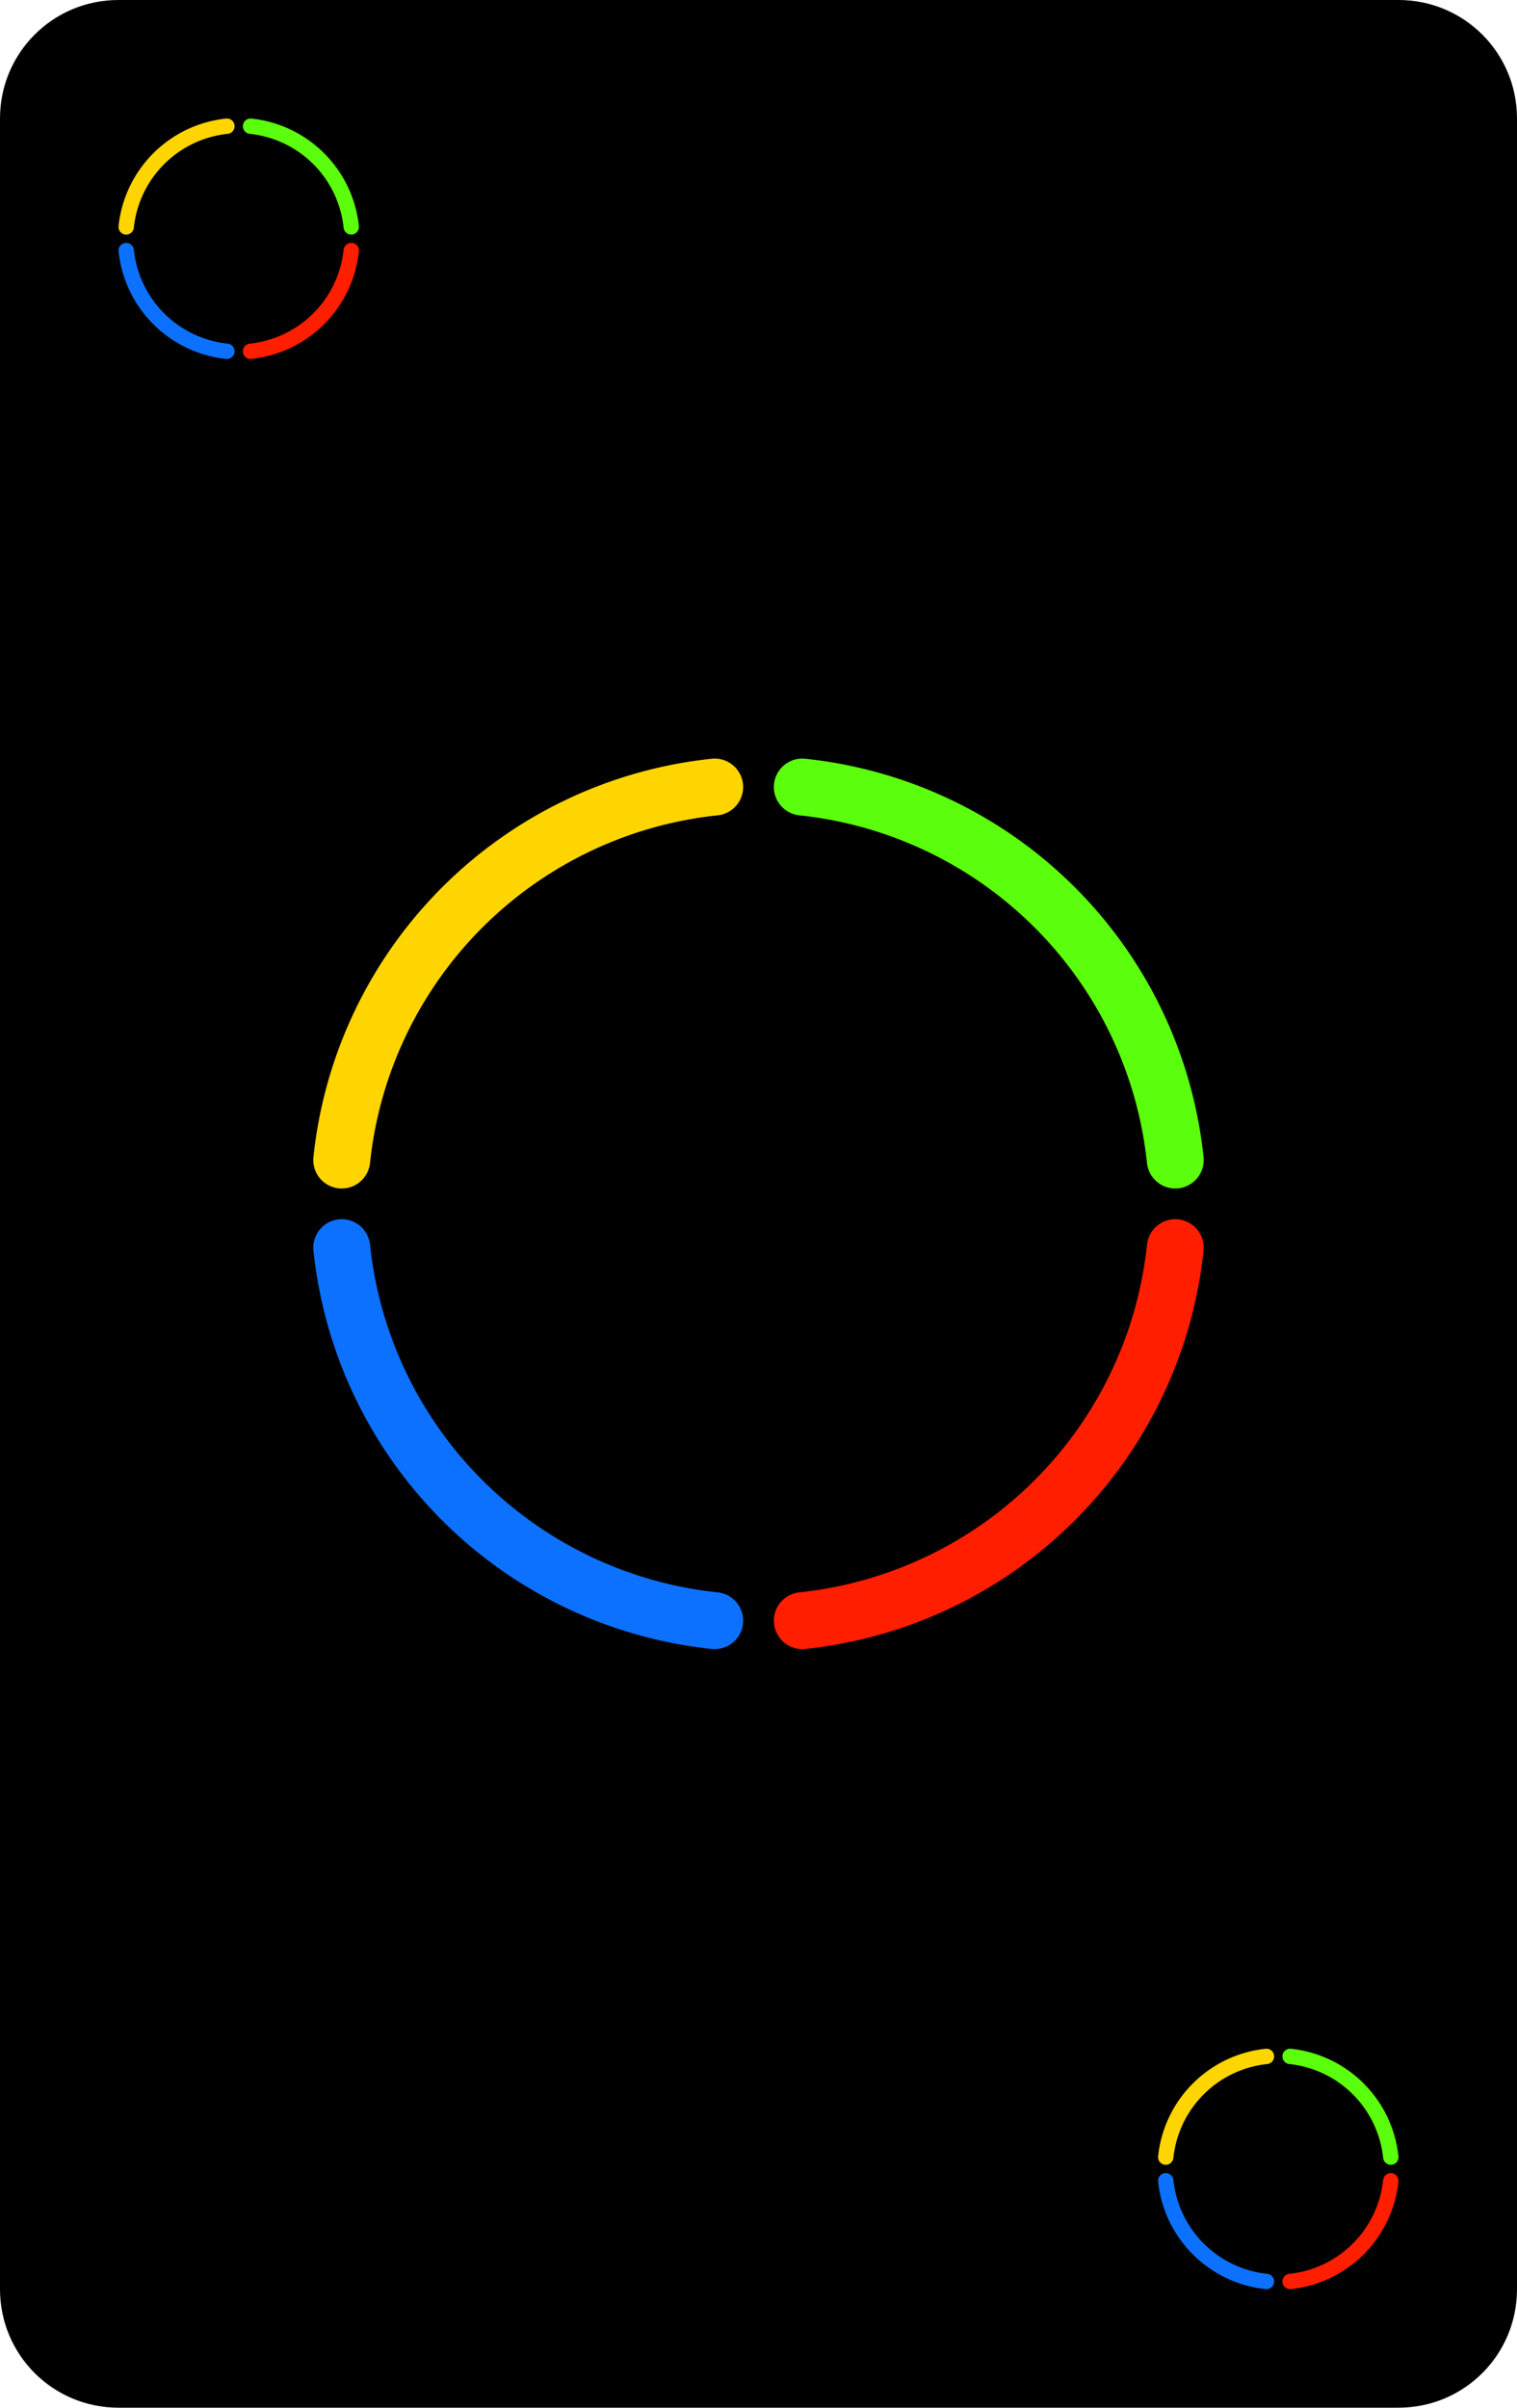<?xml version="1.0" encoding="UTF-8" standalone="no"?>
<!-- Created with Inkscape (http://www.inkscape.org/) -->

<svg
   width="64mm"
   height="101.568mm"
   viewBox="0 0 64 101.568"
   version="1.1"
   id="svg7812"
   inkscape:version="1.2 (dc2aedaf03, 2022-05-15)"
   sodipodi:docname="wild_4.svg"
   xmlns:inkscape="http://www.inkscape.org/namespaces/inkscape"
   xmlns:sodipodi="http://sodipodi.sourceforge.net/DTD/sodipodi-0.dtd"
   xmlns="http://www.w3.org/2000/svg"
   xmlns:svg="http://www.w3.org/2000/svg">
  <sodipodi:namedview
     id="namedview7814"
     pagecolor="#ffffff"
     bordercolor="#666666"
     borderopacity="1.0"
     inkscape:showpageshadow="2"
     inkscape:pageopacity="0.0"
     inkscape:pagecheckerboard="0"
     inkscape:deskcolor="#d1d1d1"
     inkscape:document-units="mm"
     showgrid="false"
     inkscape:zoom="1.0809568"
     inkscape:cx="18.96468"
     inkscape:cy="197.04765"
     inkscape:window-width="1920"
     inkscape:window-height="1017"
     inkscape:window-x="-8"
     inkscape:window-y="-8"
     inkscape:window-maximized="1"
     inkscape:current-layer="layer1" />
  <defs
     id="defs7809" />
  <g
     inkscape:label="Layer 1"
     inkscape:groupmode="layer"
     id="layer1"
     transform="translate(-219.37,-154.956)">
    <path
       id="rect2559"
       style="stroke-width:5;stroke-linecap:round;stroke-linejoin:round;stroke-miterlimit:0;stroke-dashoffset:117.165;paint-order:markers fill stroke"
       d="m 224.37,154.956 h 54 c 2.77,0 5,2.23 5,5 v 91.568 c 0,2.77 -2.23,5 -5,5 h -54 c -2.77,0 -5,-2.23 -5,-5 v -91.568 c 0,-2.77 2.23,-5 5,-5 z" />
    <g
       id="g5538"
       transform="translate(101.709,141.969)">
      <path
         id="path2669"
         style="fill:none;stroke:#0d71ff;stroke-width:2.4;stroke-linecap:round;stroke-linejoin:round;stroke-miterlimit:0;stroke-dashoffset:117.165;paint-order:markers fill stroke"
         transform="rotate(90)"
         d="m 81.354,-147.813 a 17.68,17.68 0 0 1 -15.735,15.735" />
      <path
         id="path2671"
         style="fill:none;stroke:#ffd500;stroke-width:2.4;stroke-linecap:round;stroke-linejoin:round;stroke-miterlimit:0;stroke-dashoffset:117.165;paint-order:markers fill stroke"
         transform="scale(-1)"
         d="m -132.078,-61.923 a 17.68,17.68 0 0 1 -15.735,15.735" />
      <path
         id="path2673"
         style="fill:none;stroke:#5bff0d;stroke-width:2.4;stroke-linecap:round;stroke-linejoin:round;stroke-miterlimit:0;stroke-dashoffset:117.165;paint-order:markers fill stroke"
         transform="rotate(-90)"
         d="M -46.188,151.509 A 17.68,17.68 0 0 1 -61.923,167.244" />
      <path
         id="path2675"
         style="fill:none;stroke:#ff1e00;stroke-width:2.4;stroke-linecap:round;stroke-linejoin:round;stroke-miterlimit:0;stroke-dashoffset:117.165;paint-order:markers fill stroke"
         d="M 167.244,65.619 A 17.68,17.68 0 0 1 151.509,81.354" />
    </g>
    <g
       id="g5548"
       transform="matrix(0.27,0,0,0.27,189.033,147.809)">
      <path
         id="path5540"
         style="fill:none;stroke:#0d71ff;stroke-width:2.4;stroke-linecap:round;stroke-linejoin:round;stroke-miterlimit:0;stroke-dashoffset:117.165;paint-order:markers fill stroke"
         transform="rotate(90)"
         d="m 81.354,-147.813 a 17.68,17.68 0 0 1 -15.735,15.735" />
      <path
         id="path5542"
         style="fill:none;stroke:#ffd500;stroke-width:2.4;stroke-linecap:round;stroke-linejoin:round;stroke-miterlimit:0;stroke-dashoffset:117.165;paint-order:markers fill stroke"
         transform="scale(-1)"
         d="m -132.078,-61.923 a 17.68,17.68 0 0 1 -15.735,15.735" />
      <path
         id="path5544"
         style="fill:none;stroke:#5bff0d;stroke-width:2.4;stroke-linecap:round;stroke-linejoin:round;stroke-miterlimit:0;stroke-dashoffset:117.165;paint-order:markers fill stroke"
         transform="rotate(-90)"
         d="M -46.188,151.509 A 17.68,17.68 0 0 1 -61.923,167.244" />
      <path
         id="path5546"
         style="fill:none;stroke:#ff1e00;stroke-width:2.4;stroke-linecap:round;stroke-linejoin:round;stroke-miterlimit:0;stroke-dashoffset:117.165;paint-order:markers fill stroke"
         d="M 167.244,65.619 A 17.68,17.68 0 0 1 151.509,81.354" />
    </g>
    <g
       id="g5558"
       transform="matrix(0.27,0,0,0.27,232.89,229.234)">
      <path
         id="path5550"
         style="fill:none;stroke:#0d71ff;stroke-width:2.4;stroke-linecap:round;stroke-linejoin:round;stroke-miterlimit:0;stroke-dashoffset:117.165;paint-order:markers fill stroke"
         transform="rotate(90)"
         d="m 81.354,-147.813 a 17.68,17.68 0 0 1 -15.735,15.735" />
      <path
         id="path5552"
         style="fill:none;stroke:#ffd500;stroke-width:2.4;stroke-linecap:round;stroke-linejoin:round;stroke-miterlimit:0;stroke-dashoffset:117.165;paint-order:markers fill stroke"
         transform="scale(-1)"
         d="m -132.078,-61.923 a 17.68,17.68 0 0 1 -15.735,15.735" />
      <path
         id="path5554"
         style="fill:none;stroke:#5bff0d;stroke-width:2.4;stroke-linecap:round;stroke-linejoin:round;stroke-miterlimit:0;stroke-dashoffset:117.165;paint-order:markers fill stroke"
         transform="rotate(-90)"
         d="M -46.188,151.509 A 17.68,17.68 0 0 1 -61.923,167.244" />
      <path
         id="path5556"
         style="fill:none;stroke:#ff1e00;stroke-width:2.4;stroke-linecap:round;stroke-linejoin:round;stroke-miterlimit:0;stroke-dashoffset:117.165;paint-order:markers fill stroke"
         d="M 167.244,65.619 A 17.68,17.68 0 0 1 151.509,81.354" />
    </g>
  </g>
</svg>
